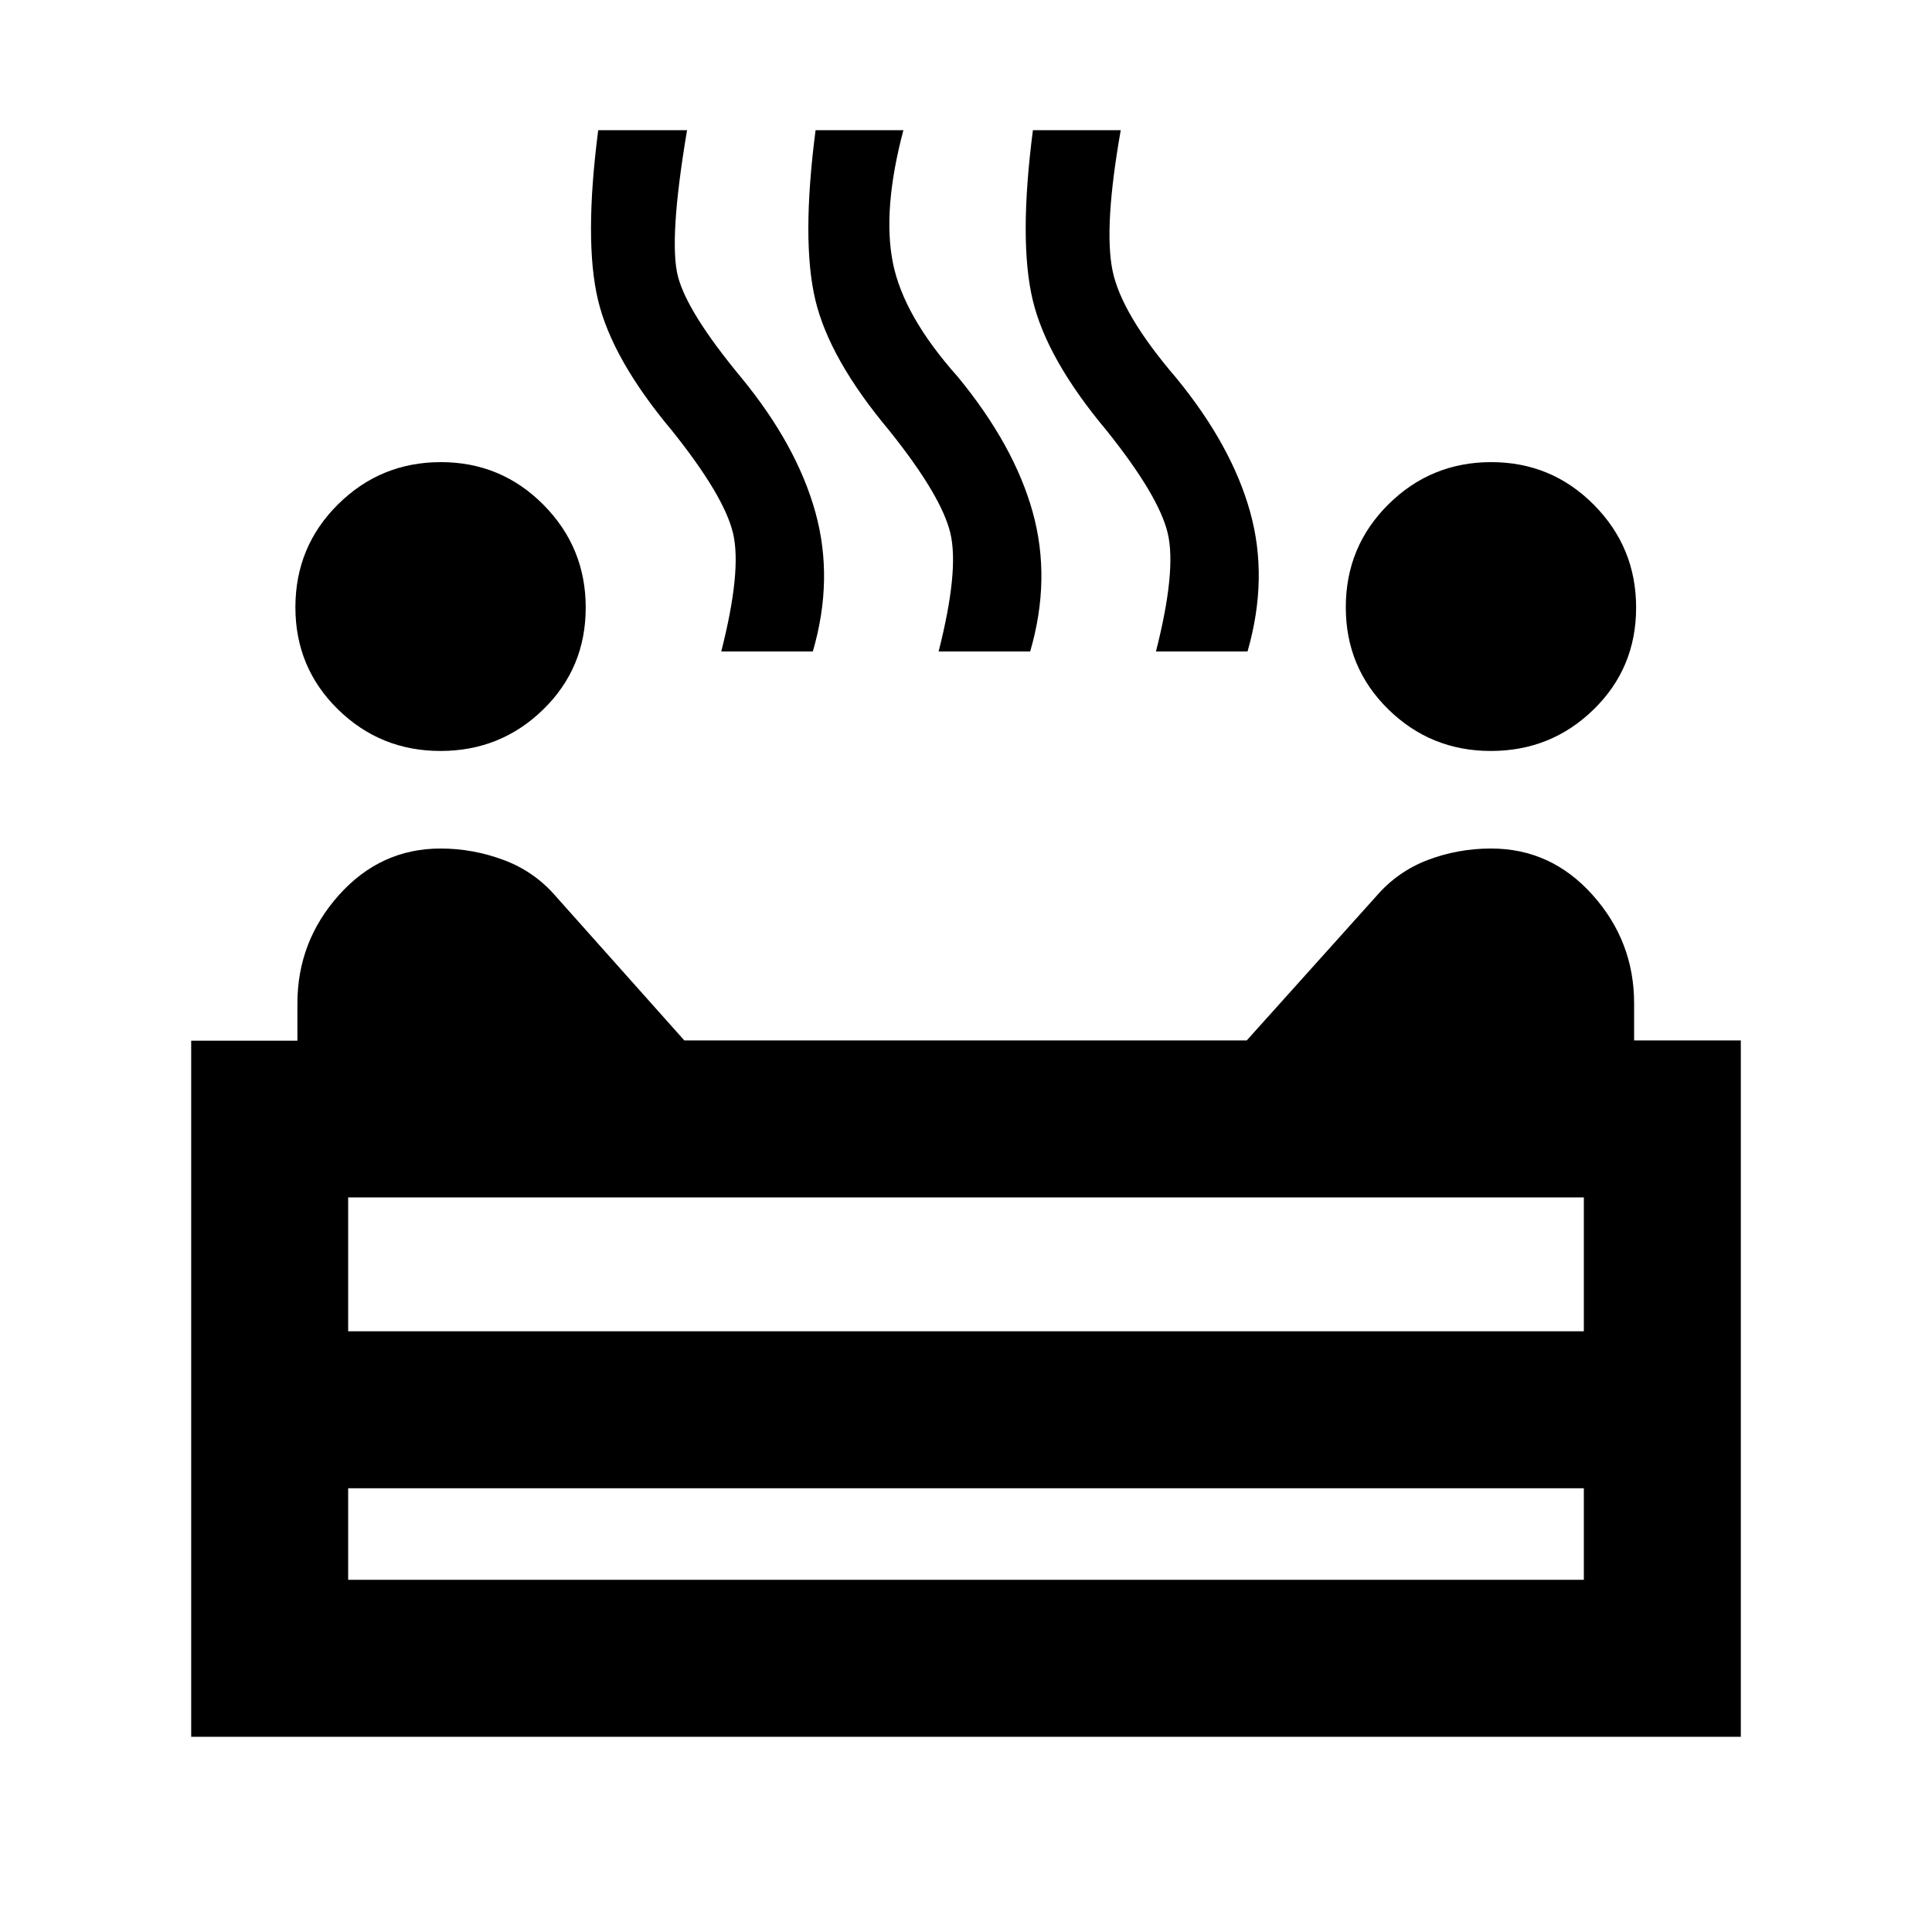 <svg xmlns="http://www.w3.org/2000/svg" height="20" viewBox="0 -960 960 960" width="20"><path d="M740.82-586.85q-29.89 0-51-20.71-21.1-20.71-21.1-50.68 0-30.16 21.16-51.14 21.17-20.99 51.11-20.99 29.95 0 50.97 21.17 21.02 21.16 21.02 51.11 0 30.05-21.13 50.64-21.13 20.6-51.03 20.6Zm-521.93 0q-29.9 0-51-20.71-21.11-20.71-21.11-50.68 0-30.16 21.17-51.14 21.17-20.99 51.11-20.99 29.94 0 50.96 21.17 21.02 21.16 21.02 51.11 0 30.05-21.13 50.64-21.13 20.6-51.02 20.6Zm139.5-49.45q10.24-40.2 5.85-58.74-4.39-18.55-30.35-51-29.74-35.48-36.75-64.91-7.01-29.42.11-84.35h44.14q-9.24 54.87-4.48 72.82 4.76 17.96 31.48 50.18 27.5 33.5 36.75 66.75t-1.25 69.25h-45.5Zm108 0q10.24-40.2 5.85-58.74-4.39-18.55-30.35-51-29.74-35.48-36.75-64.91-7.01-29.42.11-84.35h43.64q-10.48 39.5-5.22 65.89 5.26 26.39 32.22 56.61 28 34 37.25 67.25t-1.25 69.25h-45.5Zm108 0q10.24-40.2 5.85-58.74-4.39-18.55-30.35-51-29.74-35.48-36.75-64.91-7.01-29.42.11-84.35h43.64q-8.48 48-4.1 69.64 4.38 21.64 31.6 53.36 27.5 33.5 36.75 66.5t-1.25 69.5h-45.5ZM95-97v-345.88h52.78v-18.49q0-30.83 20.67-53.92 20.67-23.08 50.48-23.08 16.1 0 31.39 5.72 15.29 5.71 25.98 18.15l63.75 71.5h279.43l64.22-71.5q10.69-12.44 25.69-18.15 15-5.72 31.54-5.72 29.77 0 50.41 23.06 20.64 23.07 20.64 53.86V-443H865v346H95Zm78-201.5h614V-365H173v66.5Zm0 123.5h614v-45.5H173v45.5Zm307-123.5Zm0 78Zm0 0v-78 78Z"/></svg>
